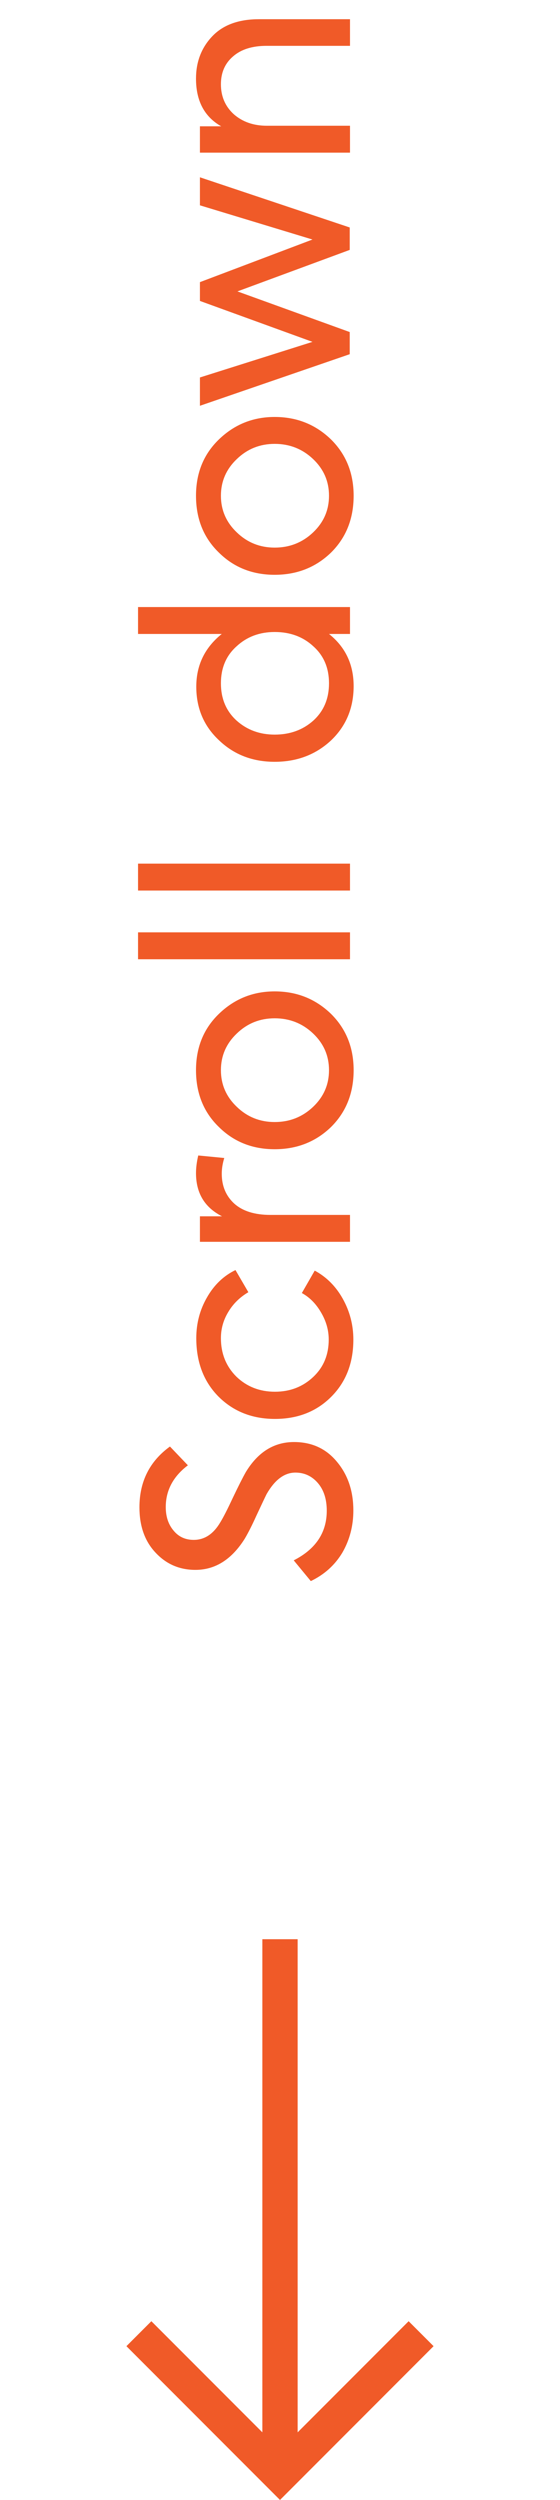 <svg width="24" height="107" viewBox="0 0 24 107" fill="none" xmlns="http://www.w3.org/2000/svg">
<path d="M15.144 64.648C15.144 65.304 14.988 65.904 14.676 66.448C14.356 66.984 13.904 67.392 13.32 67.672L12.588 66.784C13.532 66.304 14.004 65.596 14.004 64.66C14.004 64.164 13.876 63.768 13.62 63.472C13.364 63.176 13.044 63.028 12.66 63.028C12.188 63.028 11.776 63.336 11.424 63.952C11.368 64.064 11.224 64.368 10.992 64.864C10.808 65.272 10.64 65.604 10.488 65.86C9.928 66.748 9.224 67.192 8.376 67.192C7.696 67.192 7.128 66.948 6.672 66.46C6.208 65.972 5.976 65.324 5.976 64.516C5.976 63.412 6.412 62.544 7.284 61.912L8.052 62.716C7.42 63.196 7.104 63.792 7.104 64.504C7.104 64.912 7.216 65.248 7.44 65.512C7.656 65.776 7.944 65.908 8.304 65.908C8.768 65.908 9.148 65.656 9.444 65.152C9.572 64.944 9.748 64.6 9.972 64.12C10.212 63.616 10.4 63.244 10.536 63.004C11.056 62.148 11.744 61.72 12.6 61.72C13.36 61.72 13.972 62 14.436 62.56C14.908 63.12 15.144 63.816 15.144 64.648Z" fill="#F05A28"/>
<path d="M15.144 57.335C15.144 58.335 14.828 59.151 14.196 59.783C13.564 60.415 12.76 60.731 11.784 60.731C10.808 60.731 10 60.411 9.36 59.771C8.728 59.131 8.412 58.299 8.412 57.275C8.412 56.643 8.564 56.063 8.868 55.535C9.172 54.999 9.58 54.607 10.092 54.359L10.644 55.307C10.276 55.523 9.988 55.807 9.78 56.159C9.572 56.503 9.468 56.875 9.468 57.275C9.468 57.931 9.688 58.479 10.128 58.919C10.576 59.351 11.128 59.567 11.784 59.567C12.432 59.567 12.98 59.355 13.428 58.931C13.868 58.515 14.088 57.983 14.088 57.335C14.088 56.935 13.98 56.551 13.764 56.183C13.548 55.807 13.272 55.527 12.936 55.343L13.488 54.383C13.992 54.655 14.392 55.055 14.688 55.583C14.992 56.127 15.144 56.711 15.144 57.335Z" fill="#F05A28"/>
<path d="M15 51.999V53.151H8.568V52.059H9.516C8.772 51.683 8.4 51.067 8.4 50.211C8.4 49.979 8.432 49.727 8.496 49.455L9.612 49.563C9.54 49.795 9.504 50.019 9.504 50.235C9.504 50.763 9.684 51.191 10.044 51.519C10.404 51.839 10.92 51.999 11.592 51.999H15Z" fill="#F05A28"/>
<path d="M15.156 45.804C15.156 46.788 14.832 47.6 14.184 48.24C13.528 48.872 12.724 49.188 11.772 49.188C10.82 49.188 10.024 48.872 9.384 48.24C8.728 47.608 8.4 46.796 8.4 45.804C8.4 44.828 8.728 44.024 9.384 43.392C10.048 42.752 10.844 42.432 11.772 42.432C12.716 42.432 13.52 42.752 14.184 43.392C14.832 44.032 15.156 44.836 15.156 45.804ZM11.772 43.584C11.14 43.584 10.6 43.8 10.152 44.232C9.696 44.664 9.468 45.188 9.468 45.804C9.468 46.42 9.696 46.944 10.152 47.376C10.6 47.808 11.14 48.024 11.772 48.024C12.412 48.024 12.96 47.808 13.416 47.376C13.872 46.944 14.1 46.42 14.1 45.804C14.1 45.188 13.872 44.664 13.416 44.232C12.96 43.8 12.412 43.584 11.772 43.584Z" fill="#F05A28"/>
<path d="M5.916 39.905H15V41.057H5.916V39.905Z" fill="#F05A28"/>
<path d="M5.916 36.964H15V38.116H5.916V36.964Z" fill="#F05A28"/>
<path d="M9.504 27.134H5.916V25.982H15V27.134H14.1C14.804 27.694 15.156 28.438 15.156 29.366C15.156 30.302 14.832 31.078 14.184 31.694C13.528 32.302 12.724 32.606 11.772 32.606C10.828 32.606 10.036 32.302 9.396 31.694C8.74 31.086 8.412 30.318 8.412 29.39C8.412 28.47 8.776 27.718 9.504 27.134ZM11.772 27.05C11.124 27.05 10.58 27.254 10.14 27.662C9.692 28.062 9.468 28.59 9.468 29.246C9.468 29.902 9.692 30.434 10.14 30.842C10.588 31.242 11.132 31.442 11.772 31.442C12.428 31.442 12.98 31.242 13.428 30.842C13.876 30.434 14.1 29.902 14.1 29.246C14.1 28.59 13.876 28.062 13.428 27.662C12.988 27.254 12.436 27.05 11.772 27.05Z" fill="#F05A28"/>
<path d="M15.156 21.218C15.156 22.202 14.832 23.014 14.184 23.654C13.528 24.286 12.724 24.602 11.772 24.602C10.82 24.602 10.024 24.286 9.384 23.654C8.728 23.022 8.4 22.21 8.4 21.218C8.4 20.242 8.728 19.438 9.384 18.806C10.048 18.166 10.844 17.846 11.772 17.846C12.716 17.846 13.52 18.166 14.184 18.806C14.832 19.446 15.156 20.25 15.156 21.218ZM11.772 18.998C11.14 18.998 10.6 19.214 10.152 19.646C9.696 20.078 9.468 20.602 9.468 21.218C9.468 21.834 9.696 22.358 10.152 22.79C10.6 23.222 11.14 23.438 11.772 23.438C12.412 23.438 12.96 23.222 13.416 22.79C13.872 22.358 14.1 21.834 14.1 21.218C14.1 20.602 13.872 20.078 13.416 19.646C12.96 19.214 12.412 18.998 11.772 18.998Z" fill="#F05A28"/>
<path d="M14.988 14.212V15.16L8.568 17.368V16.156L13.392 14.632L8.568 12.88V12.076L13.392 10.252L8.568 8.788V7.588L14.988 9.736V10.696L10.176 12.472L14.988 14.212Z" fill="#F05A28"/>
<path d="M15 5.382V6.534H8.568V5.406H9.48C8.76 4.998 8.4 4.318 8.4 3.366C8.4 2.646 8.632 2.042 9.096 1.554C9.56 1.066 10.228 0.822 11.1 0.822H15V1.962H11.424C10.808 1.962 10.328 2.114 9.984 2.418C9.64 2.714 9.468 3.11 9.468 3.606C9.468 4.126 9.652 4.554 10.02 4.89C10.396 5.218 10.868 5.382 11.436 5.382H15Z" fill="#F05A28"/>
<path d="M5.418 100.418L6.487 99.349L11.244 104.106L11.244 83H12.756L12.756 104.106L17.513 99.349L18.582 100.418L12 107L5.418 100.418Z" fill="#F05A28"/>
</svg>
